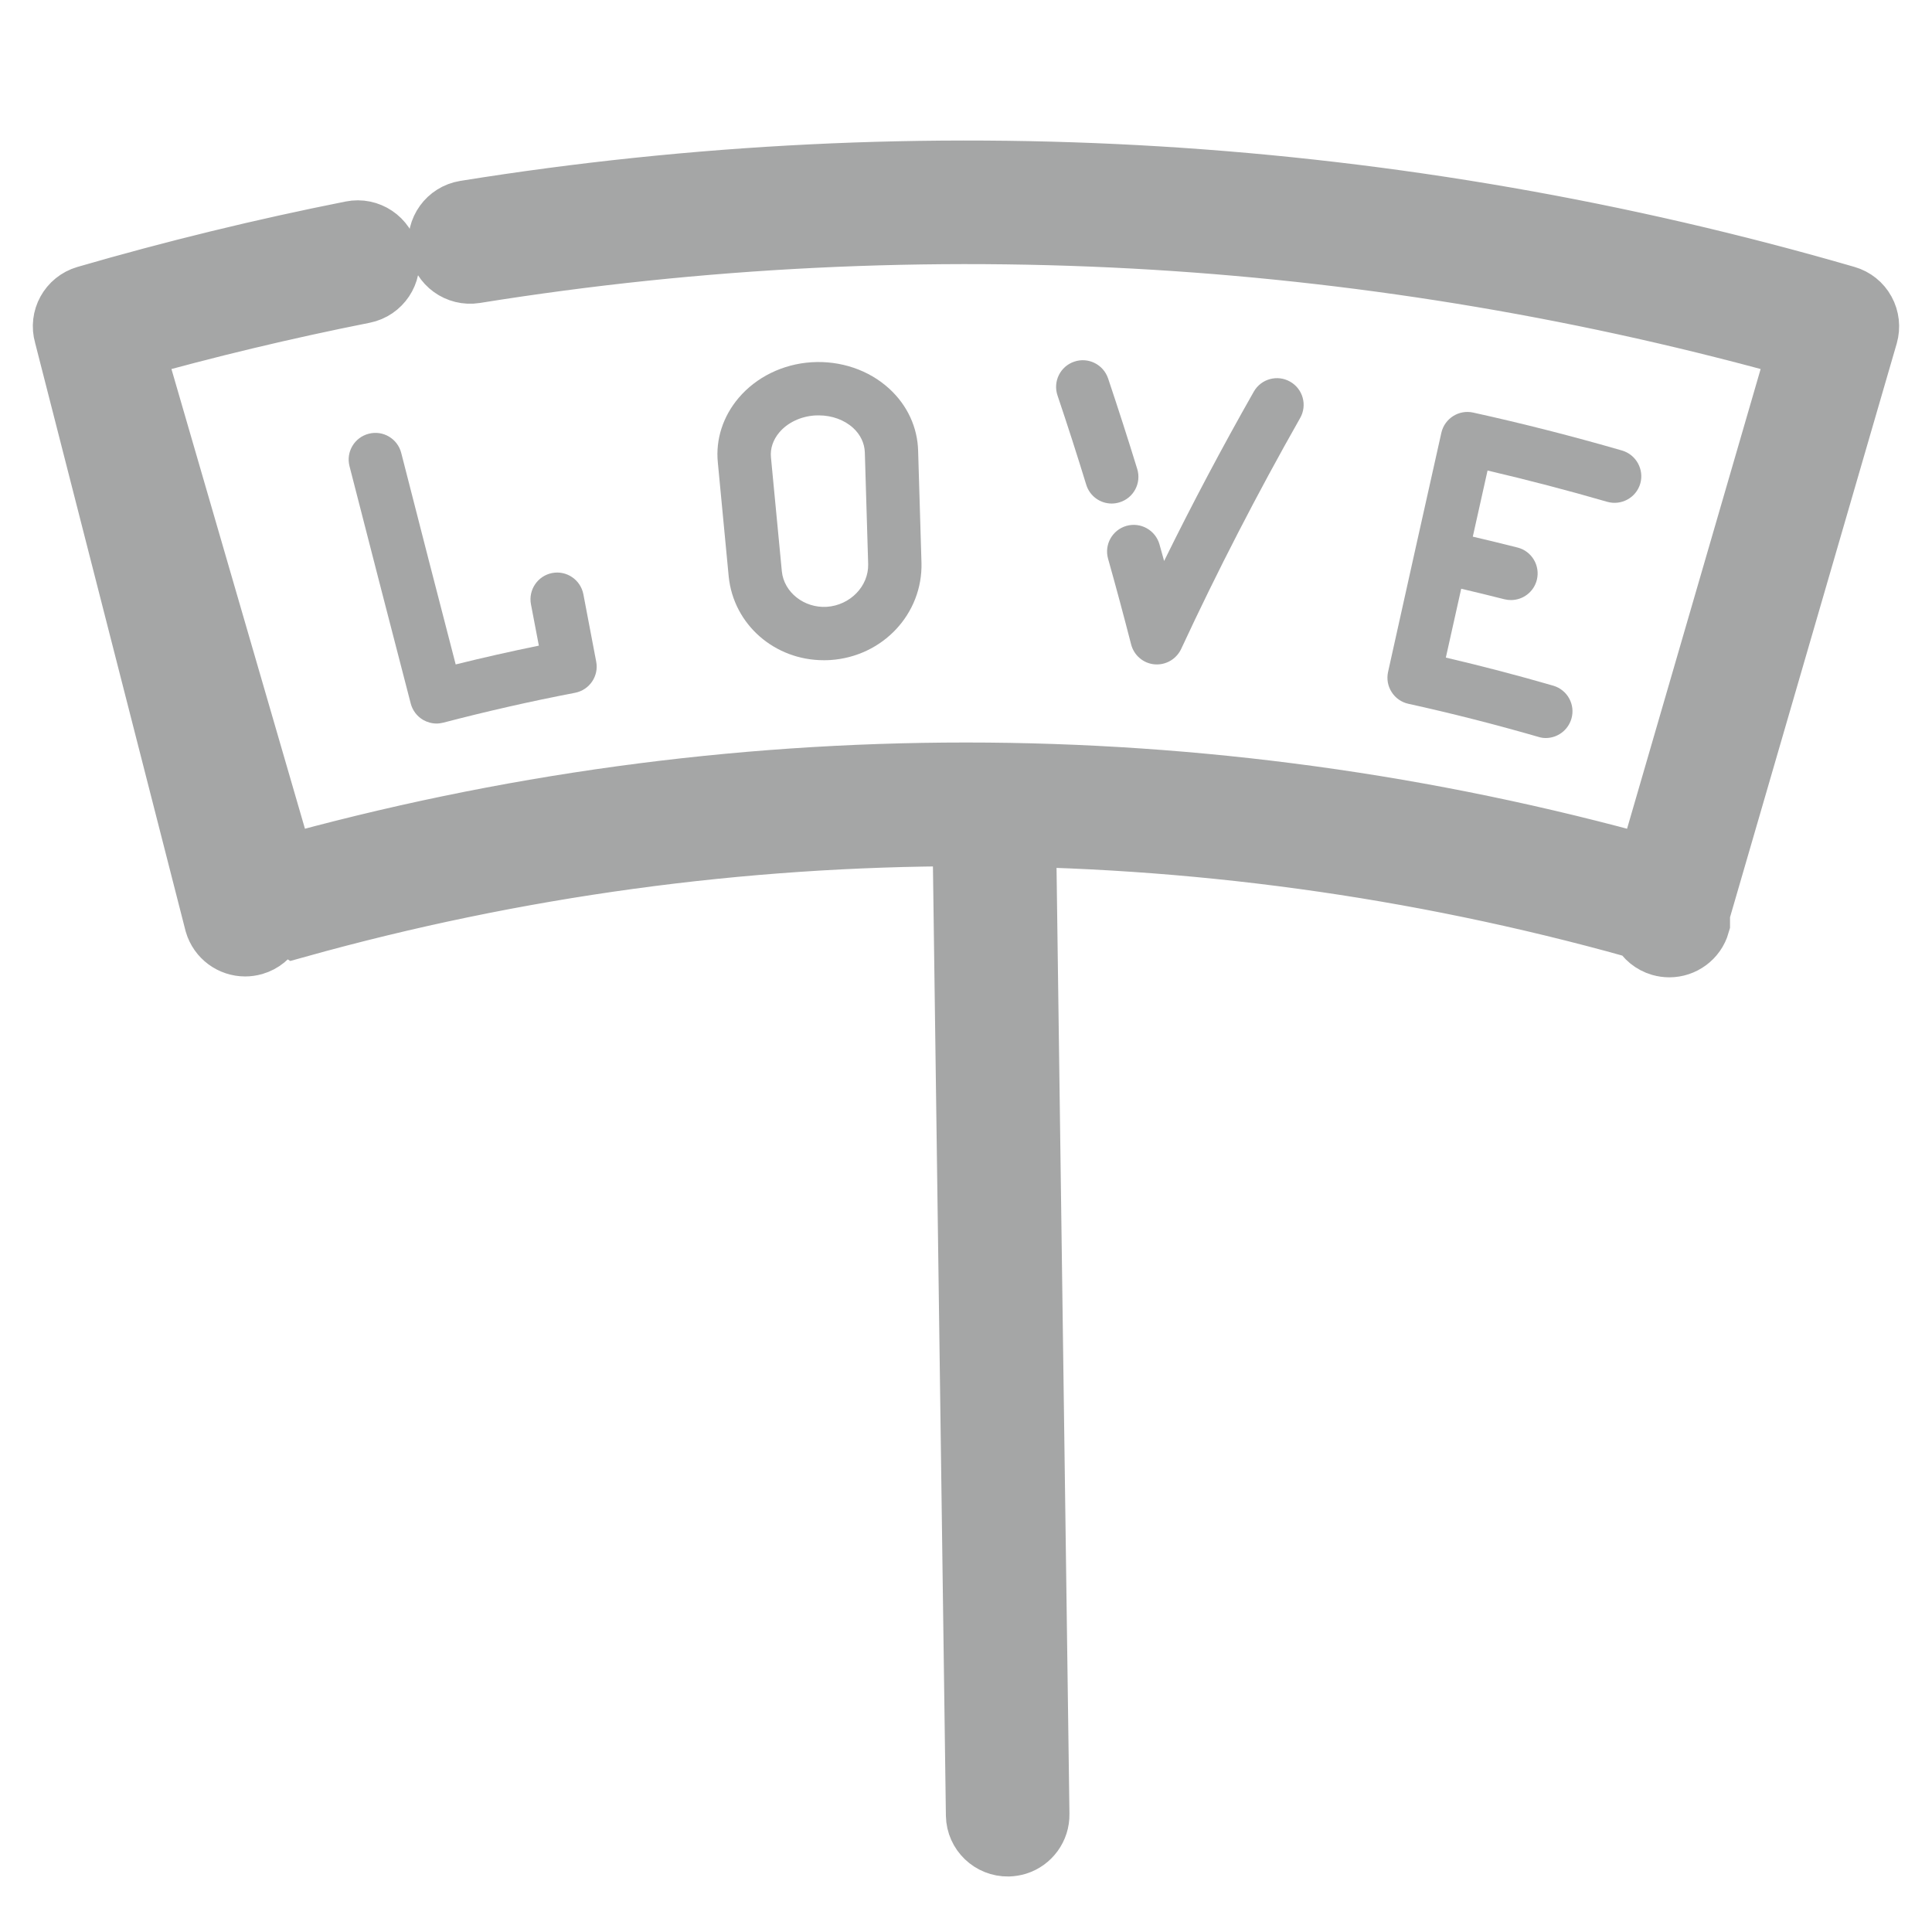 <svg width="22" height="22" viewBox="0 0 22 22" fill="none" xmlns="http://www.w3.org/2000/svg">
<g id="placard 1">
<g id="Group">
<g id="Group_2">
<path id="Vector" d="M21.188 3.569C21.15 3.499 21.084 3.446 21.007 3.424C18.465 2.686 15.838 2.229 13.196 2.067C10.563 1.906 7.908 2.036 5.304 2.455C5.139 2.482 5.026 2.637 5.053 2.803C5.079 2.969 5.235 3.081 5.401 3.055C7.961 2.643 10.571 2.515 13.159 2.673C15.655 2.826 18.138 3.247 20.546 3.924L18.802 9.926C13.691 8.498 8.309 8.498 3.198 9.926L1.455 3.924C2.336 3.676 3.235 3.461 4.132 3.283C4.296 3.25 4.403 3.09 4.371 2.926C4.338 2.761 4.178 2.654 4.014 2.687C3.001 2.888 1.984 3.136 0.993 3.424C0.832 3.471 0.739 3.639 0.786 3.8L2.5 10.5C2.539 10.633 2.66 10.719 2.792 10.719C2.82 10.719 2.848 10.715 2.876 10.707C3.038 10.66 3.13 10.492 3.083 10.331L3.368 10.51C8.368 9.115 13.632 9.115 18.632 10.51L18.717 10.341C18.67 10.502 18.763 10.67 18.924 10.717C18.952 10.725 18.981 10.729 19.009 10.729C19.14 10.729 19.262 10.643 19.3 10.51V10.387L19.301 10.385L21.214 3.801C21.236 3.723 21.227 3.64 21.188 3.569Z" fill="#A5A6A6" stroke="#A5A6A6" stroke-width="0.8"/>
</g>
</g>
<g id="Group_3">
<g id="Group_4">
<path id="Vector_2" d="M11.314 9.077C11.146 9.081 11.013 9.219 11.017 9.387L11.171 20.671C11.174 20.838 11.313 20.971 11.481 20.968C11.51 20.967 11.539 20.962 11.566 20.954C11.691 20.915 11.781 20.796 11.778 20.658L11.624 9.374C11.62 9.207 11.482 9.074 11.314 9.077Z" fill="#A5A6A6" stroke="#A5A6A6" stroke-width="0.8"/>
</g>
</g>
<g id="Group_5">
<g id="Group_6">
<path id="Vector_3" d="M10.455 5.137C10.449 4.867 10.332 4.614 10.125 4.425C9.893 4.213 9.571 4.104 9.24 4.125C8.914 4.146 8.612 4.294 8.411 4.531C8.232 4.742 8.148 5.004 8.174 5.266C8.215 5.699 8.256 6.132 8.298 6.566C8.354 7.113 8.822 7.518 9.379 7.518C9.404 7.518 9.429 7.518 9.454 7.516C9.454 7.516 9.454 7.516 9.455 7.516C10.052 7.477 10.508 6.99 10.493 6.408C10.48 5.983 10.467 5.559 10.455 5.137ZM9.415 6.91C9.157 6.926 8.927 6.745 8.903 6.506C8.861 6.074 8.82 5.642 8.779 5.208C8.769 5.109 8.803 5.008 8.874 4.924C8.969 4.812 9.117 4.742 9.279 4.731C9.294 4.731 9.309 4.73 9.323 4.73C9.473 4.73 9.614 4.781 9.715 4.873C9.798 4.949 9.845 5.048 9.848 5.153C9.86 5.577 9.873 6.002 9.886 6.424C9.892 6.675 9.681 6.892 9.415 6.91Z" fill="#A5A6A6"/>
</g>
</g>
<g id="Group_7">
<g id="Group_8">
<path id="Vector_4" d="M6.789 7.534C6.74 7.278 6.691 7.023 6.643 6.767C6.611 6.602 6.453 6.494 6.288 6.525C6.123 6.557 6.015 6.716 6.046 6.881C6.076 7.038 6.106 7.195 6.136 7.352C5.819 7.417 5.503 7.488 5.189 7.566C4.982 6.767 4.773 5.958 4.569 5.158C4.527 4.995 4.362 4.897 4.199 4.939C4.036 4.981 3.938 5.146 3.98 5.309C4.21 6.207 4.445 7.117 4.677 8.011C4.697 8.089 4.748 8.156 4.817 8.197C4.864 8.224 4.917 8.239 4.971 8.239C4.997 8.239 5.022 8.235 5.048 8.229C5.542 8.1 6.047 7.985 6.548 7.889C6.713 7.857 6.821 7.698 6.789 7.534Z" fill="#A5A6A6"/>
</g>
</g>
<g id="Group_9">
<g id="Group_10">
<path id="Vector_5" d="M18.47 5.13C17.913 4.969 17.343 4.823 16.775 4.698C16.612 4.662 16.45 4.765 16.413 4.928C16.313 5.375 16.212 5.825 16.112 6.275V6.275C16.009 6.735 15.907 7.195 15.806 7.652C15.789 7.731 15.803 7.813 15.847 7.881C15.89 7.949 15.959 7.997 16.037 8.014C16.532 8.123 17.03 8.25 17.518 8.391C17.546 8.4 17.574 8.404 17.602 8.404C17.734 8.404 17.855 8.317 17.894 8.184C17.941 8.023 17.848 7.855 17.687 7.808C17.284 7.691 16.874 7.584 16.464 7.488C16.522 7.228 16.58 6.966 16.639 6.704C16.803 6.743 16.968 6.782 17.131 6.824C17.156 6.83 17.181 6.833 17.206 6.833C17.341 6.833 17.465 6.742 17.5 6.604C17.541 6.442 17.443 6.276 17.281 6.235C17.112 6.192 16.942 6.151 16.771 6.111C16.827 5.86 16.883 5.609 16.939 5.358C17.396 5.465 17.853 5.584 18.301 5.714C18.462 5.76 18.631 5.668 18.678 5.507C18.724 5.346 18.631 5.177 18.47 5.13Z" fill="#A5A6A6"/>
</g>
</g>
<g id="Group_11">
<g id="Group_12">
<path id="Vector_6" d="M12.95 5.341C12.844 4.996 12.732 4.649 12.618 4.309C12.564 4.15 12.392 4.064 12.233 4.118C12.074 4.171 11.988 4.344 12.042 4.503C12.155 4.838 12.265 5.18 12.369 5.519C12.409 5.65 12.529 5.734 12.659 5.734C12.689 5.734 12.719 5.729 12.749 5.72C12.909 5.671 12.999 5.501 12.95 5.341Z" fill="#A5A6A6"/>
</g>
</g>
<g id="Group_13">
<g id="Group_14">
<path id="Vector_7" d="M14.691 4.346C14.545 4.263 14.36 4.314 14.277 4.46C13.918 5.092 13.576 5.737 13.256 6.388C13.238 6.325 13.22 6.261 13.203 6.198C13.157 6.037 12.989 5.943 12.828 5.988C12.666 6.034 12.572 6.202 12.618 6.363C12.709 6.686 12.797 7.014 12.88 7.337C12.912 7.462 13.018 7.553 13.146 7.565C13.155 7.566 13.165 7.566 13.174 7.566C13.291 7.566 13.399 7.498 13.45 7.39C13.862 6.503 14.318 5.618 14.805 4.76C14.888 4.614 14.837 4.429 14.691 4.346Z" fill="#A5A6A6"/>
</g>
</g>
</g>
</svg>
